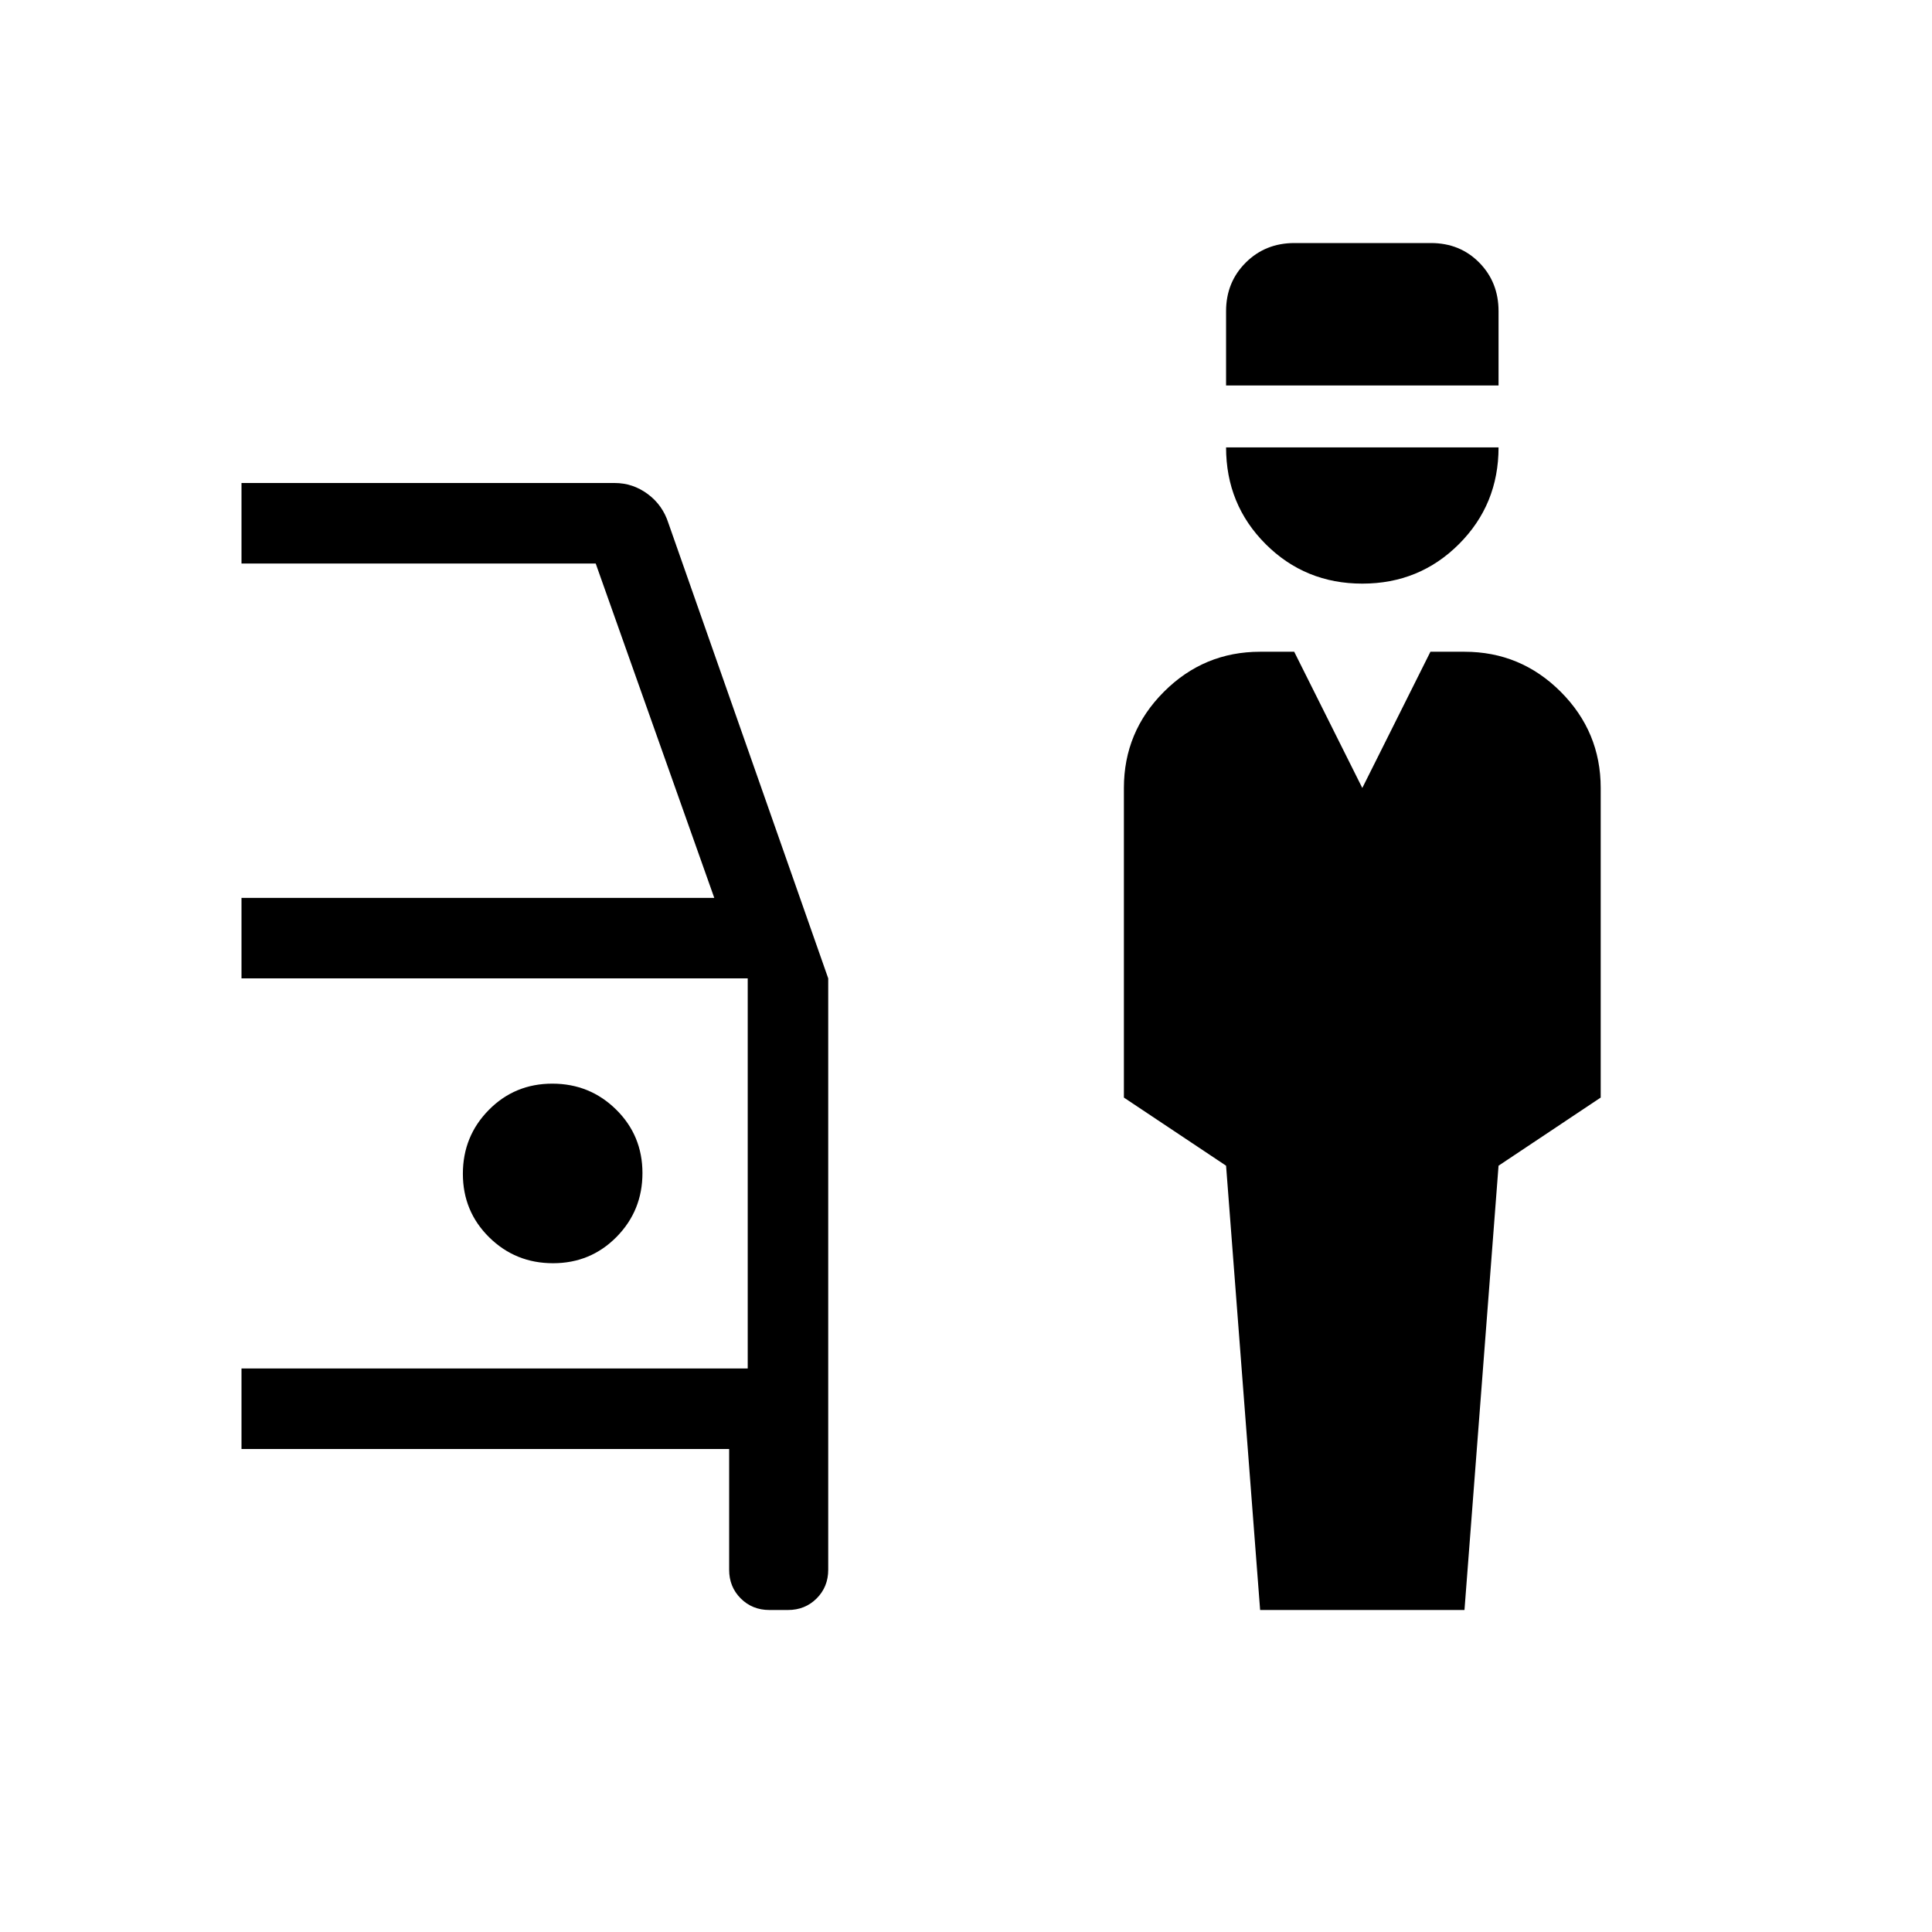 <svg xmlns="http://www.w3.org/2000/svg" height="24" viewBox="0 -960 960 960" width="24"><path d="m626.15-160-16.92-220.77-50.77-33.85v-153.84q0-27.92 19.89-47.81 19.88-19.88 47.8-19.88h16.93l33.84 67.69 33.85-67.69h16.92q27.93 0 47.81 19.88 19.88 19.89 19.88 47.81v153.84l-50.76 33.85L727.69-160H626.15Zm50.77-510q-28.38 0-48.04-19.65-19.65-19.66-19.65-48.04h135.39q0 28.38-19.66 48.04Q705.31-670 676.92-670Zm-67.69-98.46v-36.92q0-14.39 9.76-24.12 9.75-9.73 24.18-9.73h67.87q14.42 0 24 9.73t9.58 24.12v36.92H609.23ZM382.31-160q-8.5 0-14.25-5.75T362.31-180v-60H120v-40h251.54v-193.85H120v-40h234.92L296-680H120v-40h185.38q9.09 0 16.5 5.5t10.27 14.5l79.39 226.15V-180q0 8.5-5.75 14.25T391.54-160h-9.23ZM274.8-332.31q18.66 0 31.55-13.06 12.88-13.07 12.88-31.73 0-18.67-13.07-31.55-13.06-12.89-31.73-12.89-18.66 0-31.55 13.07Q230-395.41 230-376.74q0 18.66 13.07 31.55 13.06 12.88 31.73 12.88Z"/></svg>